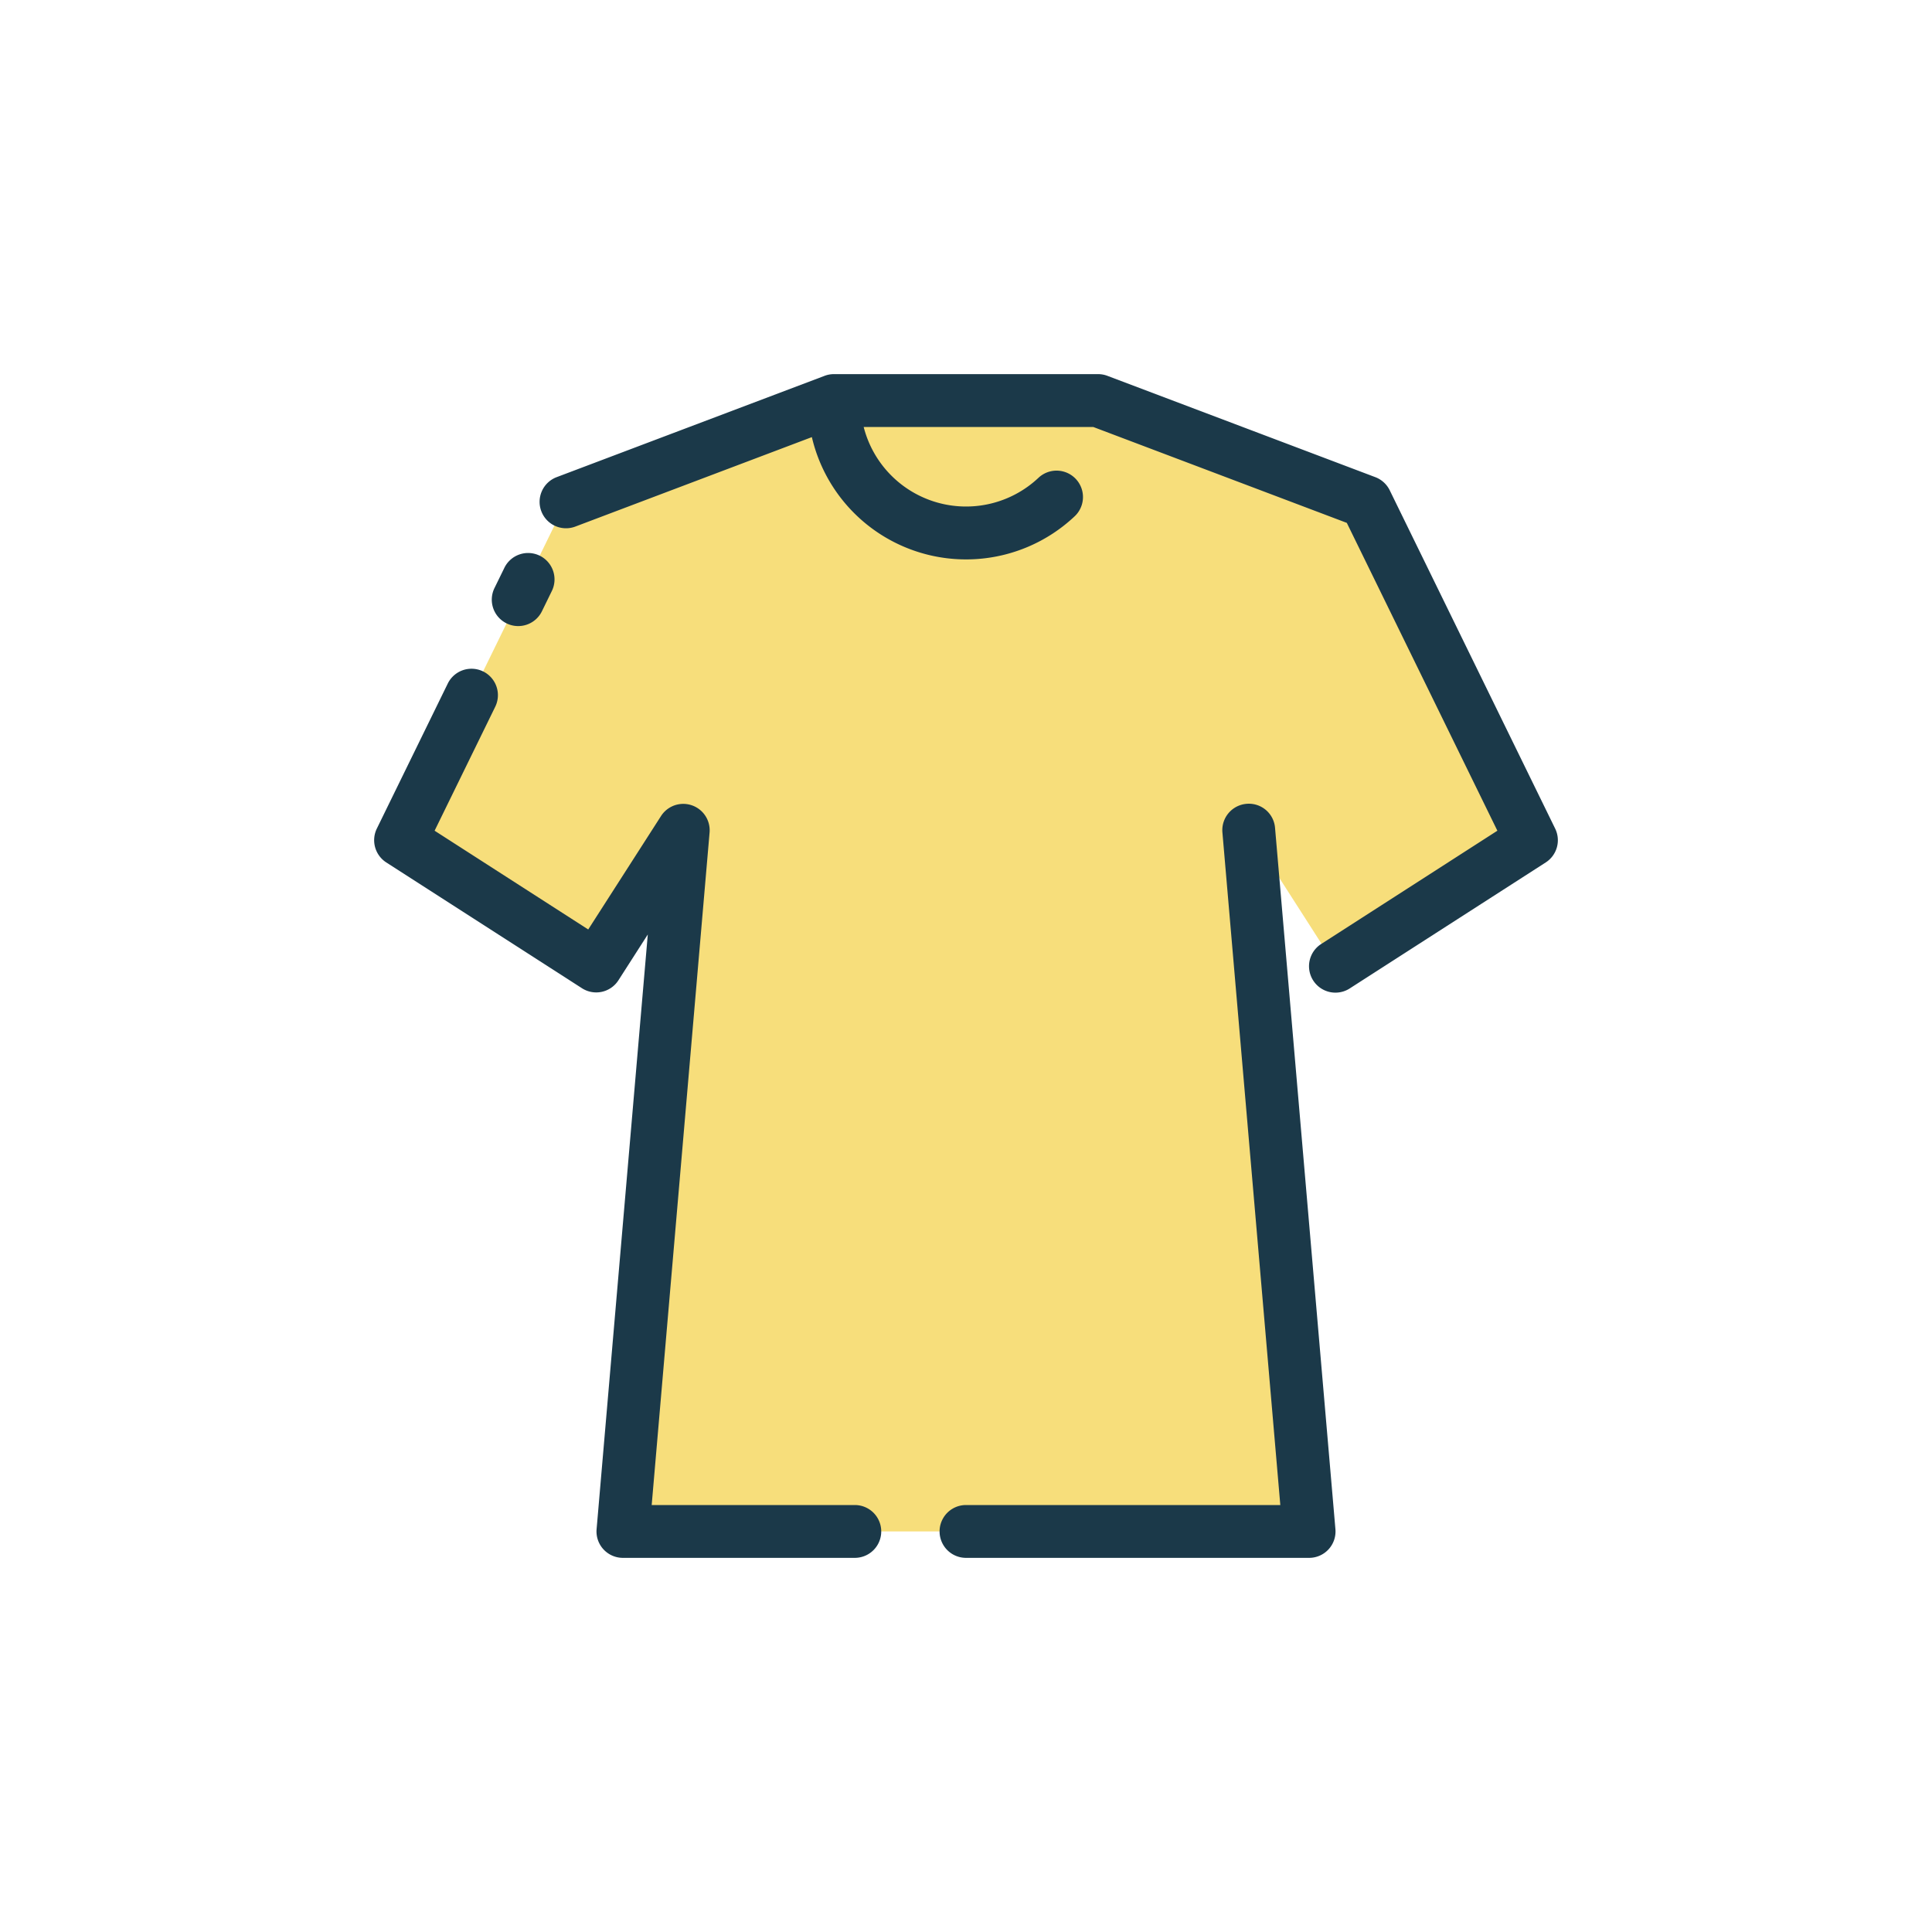 <svg height="512" viewBox="0 0 128 128" width="512" xmlns="http://www.w3.org/2000/svg"><g><g>
<path d="m90.5 33.25-17.75-6.713h-17.5l-17.75 6.713-10.963 22.417 12.963 8.333 5.768-9-4 46.463h22.732 22.731l-4-46.463 5.769 9 12.962-8.333z" fill="#f7de7b"/>
<path d="m55.25 26.56a8.75 8.75 0 1 0 17.5 0z" fill="#f7de7b"/></g><g fill="#1b3949">
<path d="m103.035 54.9-10.963-22.419a1.755 1.755 0 0 0 -.953-.868l-17.75-6.713a1.744 1.744 0 0 0 -.619-.113h-17.5a1.748 1.748 0 0 0 -.619.113l-17.75 6.712a1.75 1.75 0 0 0 1.238 3.274l15.669-5.926a10.491 10.491 0 0 0 17.412 5.245 1.75 1.75 0 0 0 -2.4-2.548 7 7 0 0 1 -11.579-3.369h15.209l16.8 6.354 9.975 20.395-11.651 7.491a1.75 1.75 0 1 0 1.892 2.944l12.963-8.333a1.751 1.751 0 0 0 .626-2.239z"/>
<path d="m82.581 53.256a1.75 1.75 0 0 0 -1.593 1.894l3.836 44.562h-20.824a1.75 1.75 0 1 0 0 3.5h22.731a1.748 1.748 0 0 0 1.744-1.9l-4-46.463a1.74 1.74 0 0 0 -1.894-1.593z"/>
<path d="m56.634 99.712h-13.458l3.836-44.562a1.75 1.75 0 0 0 -3.212-1.094l-4.828 7.524-10.178-6.543 4.016-8.212a1.75 1.75 0 1 0 -3.144-1.538l-4.7 9.61a1.753 1.753 0 0 0 .626 2.242l12.963 8.333a1.748 1.748 0 0 0 2.419-.528l1.944-3.032-3.392 39.4a1.748 1.748 0 0 0 1.744 1.9h15.364a1.75 1.75 0 0 0 0-3.5z"/>
<path d="m33.562 41.3a1.748 1.748 0 0 0 2.341-.8l.639-1.307a1.75 1.75 0 1 0 -3.142-1.54l-.639 1.306a1.749 1.749 0 0 0 .801 2.341z"/></g></g></svg>